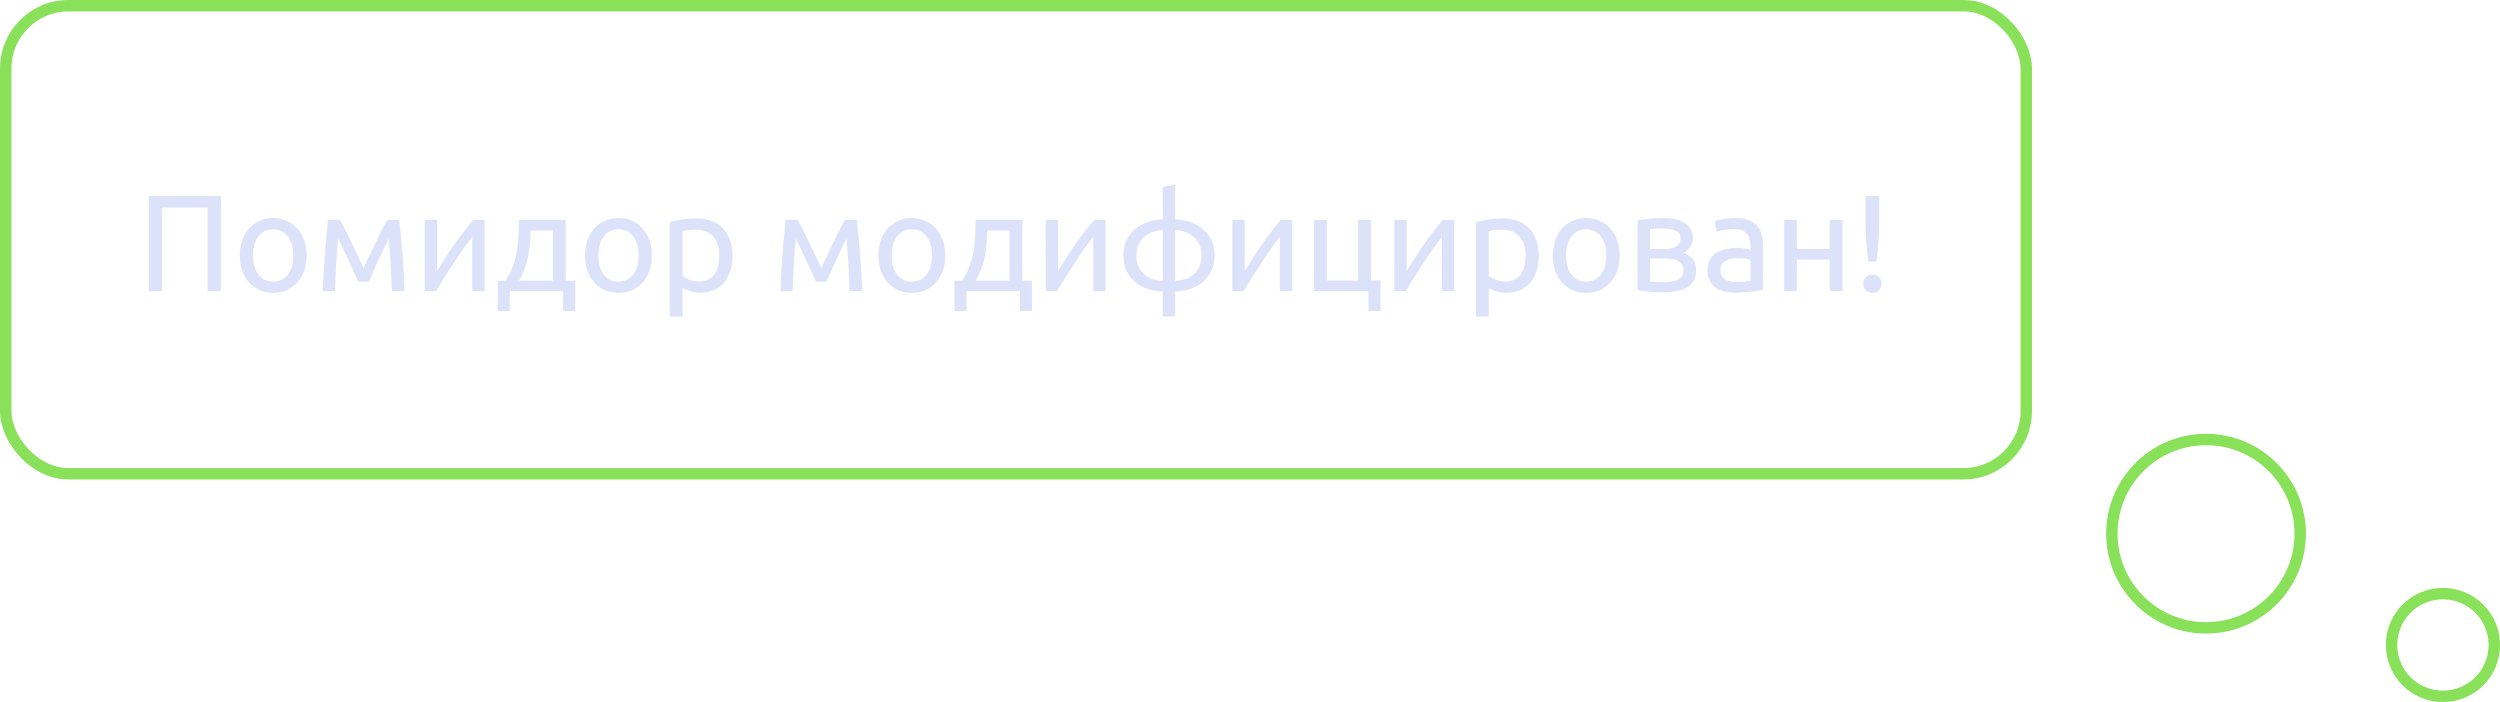 <svg width="438" height="123" viewBox="0 0 438 123" fill="none" xmlns="http://www.w3.org/2000/svg">
<rect x="1" y="1" width="354" height="82" rx="11" stroke="#89E159" stroke-width="2"/>
<path d="M38.712 34.368V51H36.384V36.36H28.392V51H26.064V34.368H38.712ZM53.717 44.76C53.717 45.752 53.573 46.648 53.285 47.448C52.997 48.248 52.589 48.936 52.061 49.512C51.549 50.088 50.933 50.536 50.213 50.856C49.493 51.16 48.709 51.312 47.861 51.312C47.013 51.312 46.229 51.16 45.509 50.856C44.789 50.536 44.165 50.088 43.637 49.512C43.125 48.936 42.725 48.248 42.437 47.448C42.149 46.648 42.005 45.752 42.005 44.76C42.005 43.784 42.149 42.896 42.437 42.096C42.725 41.28 43.125 40.584 43.637 40.008C44.165 39.432 44.789 38.992 45.509 38.688C46.229 38.368 47.013 38.208 47.861 38.208C48.709 38.208 49.493 38.368 50.213 38.688C50.933 38.992 51.549 39.432 52.061 40.008C52.589 40.584 52.997 41.28 53.285 42.096C53.573 42.896 53.717 43.784 53.717 44.76ZM51.389 44.76C51.389 43.352 51.069 42.24 50.429 41.424C49.805 40.592 48.949 40.176 47.861 40.176C46.773 40.176 45.909 40.592 45.269 41.424C44.645 42.24 44.333 43.352 44.333 44.76C44.333 46.168 44.645 47.288 45.269 48.12C45.909 48.936 46.773 49.344 47.861 49.344C48.949 49.344 49.805 48.936 50.429 48.12C51.069 47.288 51.389 46.168 51.389 44.76ZM59.233 41.808C59.074 43.392 58.953 44.976 58.873 46.56C58.794 48.128 58.73 49.608 58.681 51H56.545C56.578 50.024 56.626 49.008 56.69 47.952C56.754 46.88 56.825 45.808 56.906 44.736C56.986 43.648 57.074 42.584 57.169 41.544C57.266 40.488 57.37 39.48 57.481 38.52H59.522C60.033 39.352 60.633 40.496 61.322 41.952C62.01 43.392 62.801 45.056 63.697 46.944C64.594 45.056 65.385 43.392 66.073 41.952C66.761 40.496 67.362 39.352 67.874 38.52H69.938C70.049 39.48 70.153 40.488 70.249 41.544C70.346 42.584 70.433 43.648 70.513 44.736C70.594 45.808 70.665 46.88 70.73 47.952C70.793 49.008 70.841 50.024 70.874 51H68.665C68.618 49.608 68.553 48.128 68.474 46.56C68.394 44.976 68.273 43.392 68.114 41.808C67.858 42.304 67.561 42.904 67.225 43.608C66.889 44.296 66.553 45 66.218 45.72C65.897 46.44 65.594 47.128 65.305 47.784C65.017 48.44 64.793 48.96 64.633 49.344H62.761C62.586 48.944 62.346 48.416 62.041 47.76C61.754 47.104 61.441 46.416 61.105 45.696C60.785 44.96 60.458 44.248 60.121 43.56C59.785 42.856 59.489 42.272 59.233 41.808ZM84.9 38.52V51H82.74V41.496C82.26 42.104 81.732 42.816 81.156 43.632C80.58 44.448 80.004 45.296 79.428 46.176C78.852 47.04 78.3 47.896 77.772 48.744C77.244 49.592 76.788 50.344 76.404 51H74.412V38.52H76.572V47.496C76.988 46.808 77.46 46.056 77.988 45.24C78.516 44.408 79.06 43.592 79.62 42.792C80.196 41.976 80.764 41.2 81.324 40.464C81.9 39.712 82.436 39.064 82.932 38.52H84.9ZM87.197 49.176H88.54C89.069 48.408 89.484 47.616 89.788 46.8C90.109 45.984 90.349 45.144 90.508 44.28C90.668 43.4 90.772 42.488 90.82 41.544C90.868 40.584 90.9 39.576 90.916 38.52H99.1V49.176H100.781V54.48H98.668V51H89.308V54.48H87.197V49.176ZM96.868 49.176V40.392H92.957C92.941 41.144 92.9 41.904 92.837 42.672C92.772 43.424 92.668 44.176 92.525 44.928C92.38 45.664 92.172 46.392 91.9 47.112C91.644 47.816 91.317 48.504 90.916 49.176H96.868ZM114.209 44.76C114.209 45.752 114.065 46.648 113.777 47.448C113.489 48.248 113.081 48.936 112.553 49.512C112.041 50.088 111.425 50.536 110.705 50.856C109.985 51.16 109.201 51.312 108.353 51.312C107.505 51.312 106.721 51.16 106.001 50.856C105.281 50.536 104.657 50.088 104.129 49.512C103.617 48.936 103.217 48.248 102.929 47.448C102.641 46.648 102.497 45.752 102.497 44.76C102.497 43.784 102.641 42.896 102.929 42.096C103.217 41.28 103.617 40.584 104.129 40.008C104.657 39.432 105.281 38.992 106.001 38.688C106.721 38.368 107.505 38.208 108.353 38.208C109.201 38.208 109.985 38.368 110.705 38.688C111.425 38.992 112.041 39.432 112.553 40.008C113.081 40.584 113.489 41.28 113.777 42.096C114.065 42.896 114.209 43.784 114.209 44.76ZM111.881 44.76C111.881 43.352 111.561 42.24 110.921 41.424C110.297 40.592 109.441 40.176 108.353 40.176C107.265 40.176 106.401 40.592 105.761 41.424C105.137 42.24 104.825 43.352 104.825 44.76C104.825 46.168 105.137 47.288 105.761 48.12C106.401 48.936 107.265 49.344 108.353 49.344C109.441 49.344 110.297 48.936 110.921 48.12C111.561 47.288 111.881 46.168 111.881 44.76ZM126.014 44.784C126.014 43.328 125.654 42.208 124.934 41.424C124.214 40.64 123.254 40.248 122.054 40.248C121.382 40.248 120.854 40.272 120.47 40.32C120.102 40.368 119.806 40.424 119.582 40.488V48.36C119.854 48.584 120.246 48.8 120.758 49.008C121.27 49.216 121.83 49.32 122.438 49.32C123.078 49.32 123.622 49.208 124.07 48.984C124.534 48.744 124.91 48.424 125.198 48.024C125.486 47.608 125.694 47.128 125.822 46.584C125.95 46.024 126.014 45.424 126.014 44.784ZM128.342 44.784C128.342 45.728 128.214 46.6 127.958 47.4C127.718 48.2 127.358 48.888 126.878 49.464C126.398 50.04 125.806 50.488 125.102 50.808C124.414 51.128 123.622 51.288 122.726 51.288C122.006 51.288 121.366 51.192 120.806 51C120.262 50.808 119.854 50.624 119.582 50.448V55.44H117.35V38.904C117.878 38.776 118.534 38.64 119.318 38.496C120.118 38.336 121.038 38.256 122.078 38.256C123.038 38.256 123.902 38.408 124.67 38.712C125.438 39.016 126.094 39.448 126.638 40.008C127.182 40.568 127.598 41.256 127.886 42.072C128.19 42.872 128.342 43.776 128.342 44.784ZM139.413 41.808C139.253 43.392 139.133 44.976 139.053 46.56C138.973 48.128 138.909 49.608 138.861 51H136.725C136.757 50.024 136.805 49.008 136.869 47.952C136.933 46.88 137.005 45.808 137.085 44.736C137.165 43.648 137.253 42.584 137.349 41.544C137.445 40.488 137.549 39.48 137.661 38.52H139.701C140.213 39.352 140.813 40.496 141.501 41.952C142.189 43.392 142.981 45.056 143.877 46.944C144.773 45.056 145.565 43.392 146.253 41.952C146.941 40.496 147.541 39.352 148.053 38.52H150.117C150.229 39.48 150.333 40.488 150.429 41.544C150.525 42.584 150.613 43.648 150.693 44.736C150.773 45.808 150.845 46.88 150.909 47.952C150.973 49.008 151.021 50.024 151.053 51H148.845C148.797 49.608 148.733 48.128 148.653 46.56C148.573 44.976 148.453 43.392 148.293 41.808C148.037 42.304 147.741 42.904 147.405 43.608C147.069 44.296 146.733 45 146.397 45.72C146.077 46.44 145.773 47.128 145.485 47.784C145.197 48.44 144.973 48.96 144.813 49.344H142.941C142.765 48.944 142.525 48.416 142.221 47.76C141.933 47.104 141.621 46.416 141.285 45.696C140.965 44.96 140.637 44.248 140.301 43.56C139.965 42.856 139.669 42.272 139.413 41.808ZM165.608 44.76C165.608 45.752 165.464 46.648 165.176 47.448C164.888 48.248 164.48 48.936 163.952 49.512C163.44 50.088 162.824 50.536 162.104 50.856C161.384 51.16 160.6 51.312 159.752 51.312C158.904 51.312 158.12 51.16 157.4 50.856C156.68 50.536 156.056 50.088 155.528 49.512C155.016 48.936 154.616 48.248 154.328 47.448C154.04 46.648 153.896 45.752 153.896 44.76C153.896 43.784 154.04 42.896 154.328 42.096C154.616 41.28 155.016 40.584 155.528 40.008C156.056 39.432 156.68 38.992 157.4 38.688C158.12 38.368 158.904 38.208 159.752 38.208C160.6 38.208 161.384 38.368 162.104 38.688C162.824 38.992 163.44 39.432 163.952 40.008C164.48 40.584 164.888 41.28 165.176 42.096C165.464 42.896 165.608 43.784 165.608 44.76ZM163.28 44.76C163.28 43.352 162.96 42.24 162.32 41.424C161.696 40.592 160.84 40.176 159.752 40.176C158.664 40.176 157.8 40.592 157.16 41.424C156.536 42.24 156.224 43.352 156.224 44.76C156.224 46.168 156.536 47.288 157.16 48.12C157.8 48.936 158.664 49.344 159.752 49.344C160.84 49.344 161.696 48.936 162.32 48.12C162.96 47.288 163.28 46.168 163.28 44.76ZM167.212 49.176H168.556C169.084 48.408 169.5 47.616 169.804 46.8C170.124 45.984 170.364 45.144 170.524 44.28C170.684 43.4 170.788 42.488 170.836 41.544C170.884 40.584 170.916 39.576 170.932 38.52H179.116V49.176H180.796V54.48H178.684V51H169.324V54.48H167.212V49.176ZM176.884 49.176V40.392H172.972C172.956 41.144 172.916 41.904 172.852 42.672C172.788 43.424 172.684 44.176 172.54 44.928C172.396 45.664 172.188 46.392 171.916 47.112C171.66 47.816 171.332 48.504 170.932 49.176H176.884ZM193.697 38.52V51H191.537V41.496C191.057 42.104 190.529 42.816 189.953 43.632C189.377 44.448 188.801 45.296 188.225 46.176C187.649 47.04 187.097 47.896 186.569 48.744C186.041 49.592 185.585 50.344 185.201 51H183.209V38.52H185.369V47.496C185.785 46.808 186.257 46.056 186.785 45.24C187.313 44.408 187.857 43.592 188.417 42.792C188.993 41.976 189.561 41.2 190.121 40.464C190.697 39.712 191.233 39.064 191.729 38.52H193.697ZM199.089 44.76C199.089 45.464 199.201 46.088 199.425 46.632C199.665 47.176 199.993 47.64 200.409 48.024C200.825 48.392 201.313 48.68 201.873 48.888C202.449 49.08 203.065 49.184 203.721 49.2V40.32C203.065 40.336 202.449 40.448 201.873 40.656C201.313 40.864 200.825 41.16 200.409 41.544C199.993 41.912 199.665 42.368 199.425 42.912C199.201 43.456 199.089 44.072 199.089 44.76ZM205.881 49.2C206.537 49.184 207.145 49.08 207.705 48.888C208.281 48.68 208.777 48.392 209.193 48.024C209.609 47.64 209.929 47.176 210.153 46.632C210.393 46.088 210.513 45.464 210.513 44.76C210.513 44.072 210.393 43.456 210.153 42.912C209.929 42.368 209.609 41.912 209.193 41.544C208.777 41.16 208.281 40.864 207.705 40.656C207.145 40.448 206.537 40.336 205.881 40.32V49.2ZM205.881 55.44H203.721V51.072C202.777 51.056 201.889 50.904 201.057 50.616C200.225 50.328 199.489 49.92 198.849 49.392C198.225 48.848 197.729 48.192 197.361 47.424C196.993 46.64 196.809 45.752 196.809 44.76C196.809 43.768 196.993 42.888 197.361 42.12C197.729 41.336 198.225 40.68 198.849 40.152C199.489 39.608 200.225 39.192 201.057 38.904C201.889 38.616 202.777 38.464 203.721 38.448V32.76L205.881 32.376V38.448C206.809 38.464 207.689 38.616 208.521 38.904C209.369 39.192 210.105 39.608 210.729 40.152C211.369 40.68 211.873 41.336 212.241 42.12C212.609 42.888 212.793 43.768 212.793 44.76C212.793 45.752 212.609 46.64 212.241 47.424C211.873 48.192 211.369 48.848 210.729 49.392C210.105 49.92 209.369 50.328 208.521 50.616C207.689 50.904 206.809 51.056 205.881 51.072V55.44ZM226.392 38.52V51H224.232V41.496C223.752 42.104 223.224 42.816 222.648 43.632C222.072 44.448 221.496 45.296 220.92 46.176C220.344 47.04 219.792 47.896 219.264 48.744C218.736 49.592 218.28 50.344 217.896 51H215.904V38.52H218.064V47.496C218.48 46.808 218.952 46.056 219.48 45.24C220.008 44.408 220.552 43.592 221.112 42.792C221.688 41.976 222.256 41.2 222.816 40.464C223.392 39.712 223.928 39.064 224.424 38.52H226.392ZM240.185 49.152H241.865V54.48H239.753V51H230.225V38.52H232.457V49.152H237.953V38.52H240.185V49.152ZM254.775 38.52V51H252.615V41.496C252.135 42.104 251.607 42.816 251.031 43.632C250.455 44.448 249.879 45.296 249.303 46.176C248.727 47.04 248.175 47.896 247.647 48.744C247.119 49.592 246.663 50.344 246.279 51H244.287V38.52H246.447V47.496C246.863 46.808 247.335 46.056 247.863 45.24C248.391 44.408 248.935 43.592 249.495 42.792C250.071 41.976 250.639 41.2 251.199 40.464C251.775 39.712 252.311 39.064 252.807 38.52H254.775ZM267.272 44.784C267.272 43.328 266.912 42.208 266.192 41.424C265.472 40.64 264.512 40.248 263.312 40.248C262.64 40.248 262.112 40.272 261.728 40.32C261.36 40.368 261.064 40.424 260.84 40.488V48.36C261.112 48.584 261.504 48.8 262.016 49.008C262.528 49.216 263.088 49.32 263.696 49.32C264.336 49.32 264.88 49.208 265.328 48.984C265.792 48.744 266.168 48.424 266.456 48.024C266.744 47.608 266.952 47.128 267.08 46.584C267.208 46.024 267.272 45.424 267.272 44.784ZM269.6 44.784C269.6 45.728 269.472 46.6 269.216 47.4C268.976 48.2 268.616 48.888 268.136 49.464C267.656 50.04 267.064 50.488 266.36 50.808C265.672 51.128 264.88 51.288 263.984 51.288C263.264 51.288 262.624 51.192 262.064 51C261.52 50.808 261.112 50.624 260.84 50.448V55.44H258.608V38.904C259.136 38.776 259.792 38.64 260.576 38.496C261.376 38.336 262.296 38.256 263.336 38.256C264.296 38.256 265.16 38.408 265.928 38.712C266.696 39.016 267.352 39.448 267.896 40.008C268.44 40.568 268.856 41.256 269.144 42.072C269.448 42.872 269.6 43.776 269.6 44.784ZM283.756 44.76C283.756 45.752 283.612 46.648 283.324 47.448C283.036 48.248 282.628 48.936 282.1 49.512C281.588 50.088 280.972 50.536 280.252 50.856C279.532 51.16 278.748 51.312 277.9 51.312C277.052 51.312 276.268 51.16 275.548 50.856C274.828 50.536 274.204 50.088 273.676 49.512C273.164 48.936 272.764 48.248 272.476 47.448C272.188 46.648 272.044 45.752 272.044 44.76C272.044 43.784 272.188 42.896 272.476 42.096C272.764 41.28 273.164 40.584 273.676 40.008C274.204 39.432 274.828 38.992 275.548 38.688C276.268 38.368 277.052 38.208 277.9 38.208C278.748 38.208 279.532 38.368 280.252 38.688C280.972 38.992 281.588 39.432 282.1 40.008C282.628 40.584 283.036 41.28 283.324 42.096C283.612 42.896 283.756 43.784 283.756 44.76ZM281.428 44.76C281.428 43.352 281.108 42.24 280.468 41.424C279.844 40.592 278.988 40.176 277.9 40.176C276.812 40.176 275.948 40.592 275.308 41.424C274.684 42.24 274.372 43.352 274.372 44.76C274.372 46.168 274.684 47.288 275.308 48.12C275.948 48.936 276.812 49.344 277.9 49.344C278.988 49.344 279.844 48.936 280.468 48.12C281.108 47.288 281.428 46.168 281.428 44.76ZM289.081 49.32C289.177 49.336 289.313 49.352 289.489 49.368C289.665 49.384 289.865 49.4 290.089 49.416C290.313 49.416 290.545 49.424 290.785 49.44C291.041 49.44 291.281 49.44 291.505 49.44C291.969 49.44 292.409 49.408 292.825 49.344C293.257 49.28 293.625 49.168 293.929 49.008C294.249 48.848 294.497 48.64 294.673 48.384C294.865 48.112 294.961 47.768 294.961 47.352C294.961 46.952 294.873 46.624 294.697 46.368C294.537 46.096 294.313 45.88 294.025 45.72C293.737 45.56 293.393 45.448 292.993 45.384C292.609 45.32 292.193 45.288 291.745 45.288H289.081V49.32ZM291.457 43.632C291.889 43.632 292.281 43.608 292.633 43.56C293.001 43.496 293.313 43.392 293.569 43.248C293.841 43.104 294.049 42.912 294.193 42.672C294.353 42.432 294.433 42.128 294.433 41.76C294.433 41.376 294.337 41.072 294.145 40.848C293.953 40.624 293.697 40.456 293.377 40.344C293.073 40.216 292.721 40.136 292.321 40.104C291.937 40.056 291.545 40.032 291.145 40.032C290.777 40.032 290.401 40.04 290.017 40.056C289.649 40.072 289.337 40.088 289.081 40.104V43.632H291.457ZM291.409 51.216C290.465 51.216 289.593 51.168 288.793 51.072C287.993 50.992 287.361 50.896 286.897 50.784V38.64C287.361 38.528 287.993 38.432 288.793 38.352C289.593 38.256 290.465 38.208 291.409 38.208C292.065 38.208 292.705 38.264 293.329 38.376C293.953 38.488 294.505 38.68 294.985 38.952C295.465 39.208 295.849 39.568 296.137 40.032C296.441 40.48 296.593 41.04 296.593 41.712C296.593 42.32 296.441 42.84 296.137 43.272C295.833 43.704 295.425 44.04 294.913 44.28C295.601 44.52 296.145 44.88 296.545 45.36C296.961 45.824 297.169 46.48 297.169 47.328C297.169 48.08 297.017 48.704 296.713 49.2C296.425 49.696 296.017 50.096 295.489 50.4C294.977 50.704 294.369 50.912 293.665 51.024C292.961 51.152 292.209 51.216 291.409 51.216ZM304.269 49.392C304.797 49.392 305.261 49.384 305.661 49.368C306.077 49.336 306.421 49.288 306.693 49.224V45.504C306.533 45.424 306.269 45.36 305.901 45.312C305.549 45.248 305.117 45.216 304.605 45.216C304.269 45.216 303.909 45.24 303.525 45.288C303.157 45.336 302.813 45.44 302.493 45.6C302.189 45.744 301.933 45.952 301.725 46.224C301.517 46.48 301.413 46.824 301.413 47.256C301.413 48.056 301.669 48.616 302.181 48.936C302.693 49.24 303.389 49.392 304.269 49.392ZM304.077 38.208C304.973 38.208 305.725 38.328 306.333 38.568C306.957 38.792 307.453 39.12 307.821 39.552C308.205 39.968 308.477 40.472 308.637 41.064C308.797 41.64 308.877 42.28 308.877 42.984V50.784C308.685 50.816 308.413 50.864 308.061 50.928C307.725 50.976 307.341 51.024 306.909 51.072C306.477 51.12 306.005 51.16 305.493 51.192C304.997 51.24 304.501 51.264 304.005 51.264C303.301 51.264 302.653 51.192 302.061 51.048C301.469 50.904 300.957 50.68 300.525 50.376C300.093 50.056 299.757 49.64 299.517 49.128C299.277 48.616 299.157 48 299.157 47.28C299.157 46.592 299.293 46 299.565 45.504C299.853 45.008 300.237 44.608 300.717 44.304C301.197 44 301.757 43.776 302.397 43.632C303.037 43.488 303.709 43.416 304.413 43.416C304.637 43.416 304.869 43.432 305.109 43.464C305.349 43.48 305.573 43.512 305.781 43.56C306.005 43.592 306.197 43.624 306.357 43.656C306.517 43.688 306.629 43.712 306.693 43.728V43.104C306.693 42.736 306.653 42.376 306.573 42.024C306.493 41.656 306.349 41.336 306.141 41.064C305.933 40.776 305.645 40.552 305.277 40.392C304.925 40.216 304.461 40.128 303.885 40.128C303.149 40.128 302.501 40.184 301.941 40.296C301.397 40.392 300.989 40.496 300.717 40.608L300.453 38.76C300.741 38.632 301.221 38.512 301.893 38.4C302.565 38.272 303.293 38.208 304.077 38.208ZM322.808 51H320.576V45.48H314.816V51H312.584V38.52H314.816V43.608H320.576V38.52H322.808V51ZM329.239 38.88C329.239 40.224 329.191 41.448 329.095 42.552C328.999 43.64 328.879 44.728 328.735 45.816H327.343C327.199 44.728 327.079 43.64 326.983 42.552C326.887 41.448 326.839 40.224 326.839 38.88V34.368H329.239V38.88ZM329.647 49.704C329.647 50.136 329.503 50.512 329.215 50.832C328.927 51.152 328.535 51.312 328.039 51.312C327.543 51.312 327.151 51.152 326.863 50.832C326.575 50.512 326.431 50.136 326.431 49.704C326.431 49.272 326.575 48.896 326.863 48.576C327.151 48.256 327.543 48.096 328.039 48.096C328.535 48.096 328.927 48.256 329.215 48.576C329.503 48.896 329.647 49.272 329.647 49.704Z" fill="#DBE2F9"/>
<circle cx="386.5" cy="93.5" r="16.5" stroke="#89E159" stroke-width="2"/>
<circle cx="428" cy="113" r="9" stroke="#89E159" stroke-width="2"/>
</svg>
